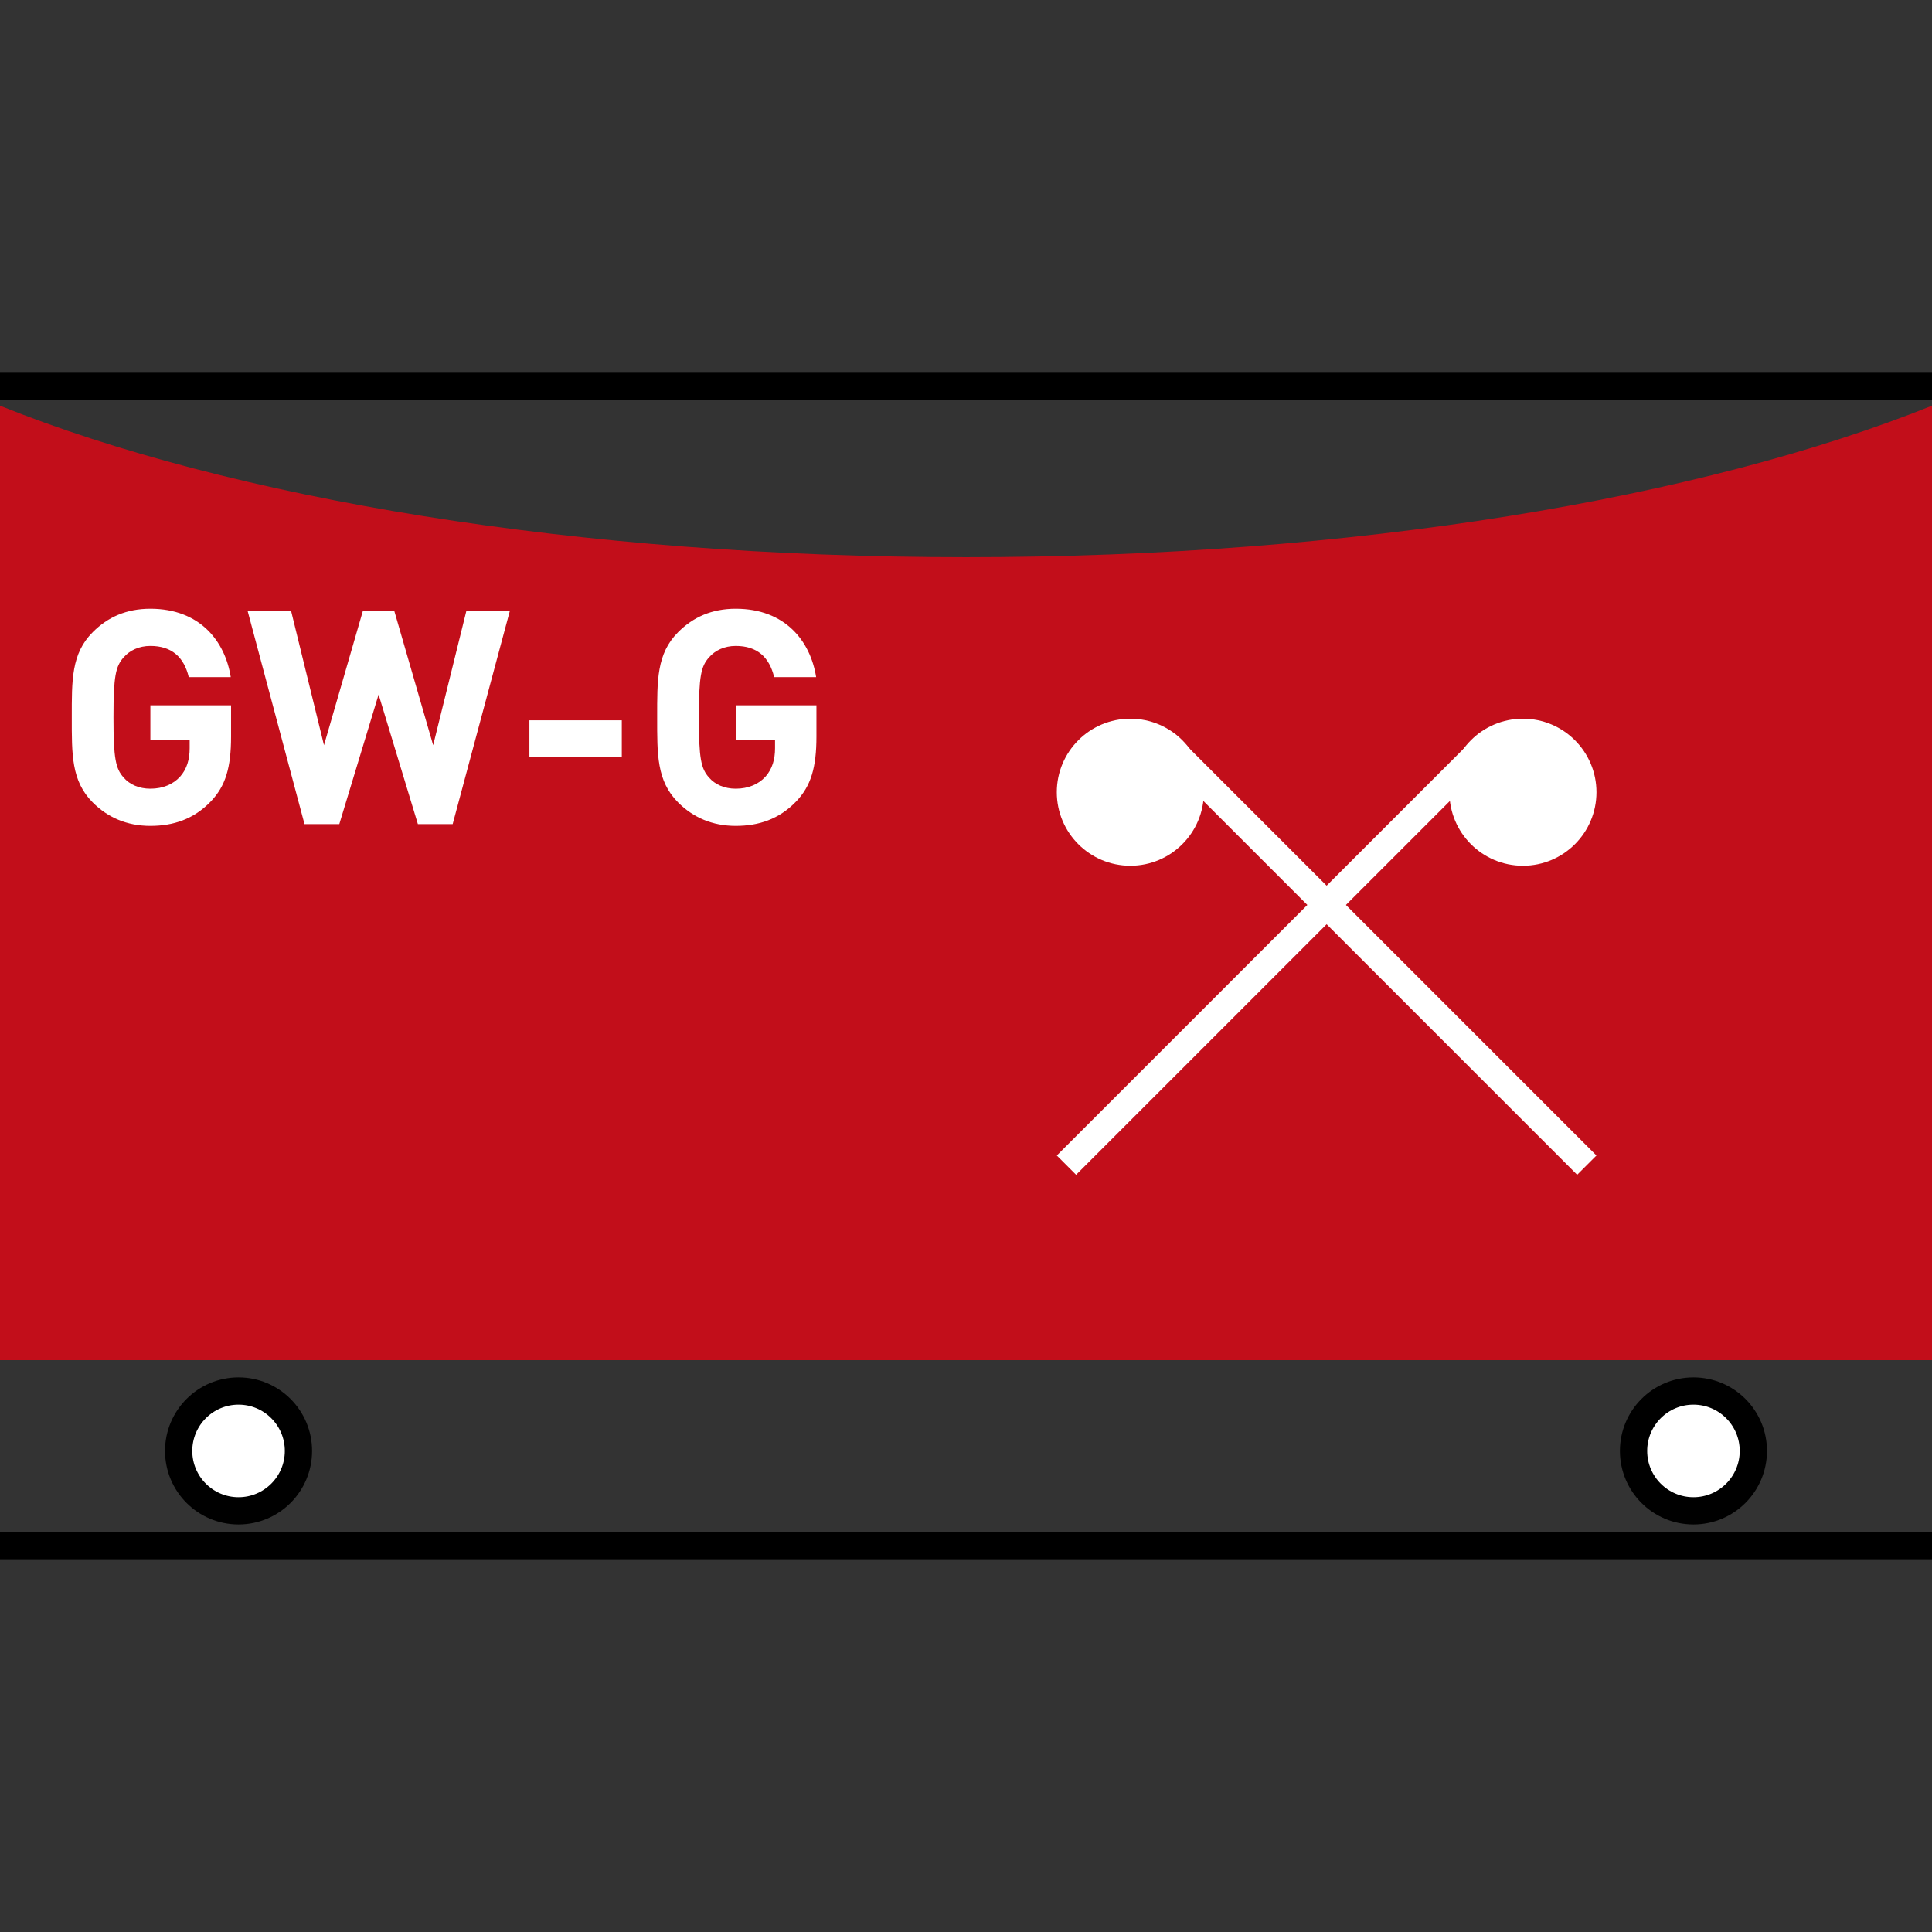 <?xml version="1.0" encoding="utf-8"?>
<!-- Generator: Adobe Illustrator 16.0.4, SVG Export Plug-In . SVG Version: 6.00 Build 0)  -->
<!DOCTYPE svg PUBLIC "-//W3C//DTD SVG 1.1//EN" "http://www.w3.org/Graphics/SVG/1.1/DTD/svg11.dtd">
<svg version="1.1" id="Ebene_1" xmlns="http://www.w3.org/2000/svg" xmlns:xlink="http://www.w3.org/1999/xlink" x="0px" y="0px"
	 width="141.732px" height="141.732px" viewBox="0 0 141.732 141.732" enable-background="new 0 0 141.732 141.732"
	 xml:space="preserve">
<rect x="0" y="0" width="141.732" height="141.732" fill="#333333" stroke="none"/>
<g>
	<defs>
		<rect id="SVGID_1_" width="141.732" height="141.732"/>
	</defs>
	<clipPath id="SVGID_2_">
		<use xlink:href="#SVGID_1_"  overflow="visible"/>
	</clipPath>
	<path clip-path="url(#SVGID_2_)" fill="#FFFFFF" d="M17.5,110.834c2.427,0,4.394-1.967,4.394-4.395
		c0-2.426-1.967-4.393-4.394-4.393s-4.394,1.967-4.394,4.393C13.106,108.868,15.073,110.834,17.5,110.834"/>
	<circle clip-path="url(#SVGID_2_)" fill="none" stroke="#000000" stroke-width="2" cx="17.5" cy="106.441" r="4.394"/>
	<path clip-path="url(#SVGID_2_)" fill="#FFFFFF" d="M124.232,110.834c2.427,0,4.394-1.967,4.394-4.395
		c0-2.426-1.967-4.393-4.394-4.393s-4.395,1.967-4.395,4.393C119.838,108.868,121.806,110.834,124.232,110.834"/>
	<circle clip-path="url(#SVGID_2_)" fill="none" stroke="#000000" stroke-width="2" cx="124.232" cy="106.441" r="4.394"/>
	<path clip-path="url(#SVGID_2_)" fill="#C20E1A" d="M0,29.764V99.78h141.732V29.764c-16.899,6.788-42.368,11.111-70.866,11.111
		C42.369,40.875,16.899,36.551,0,29.764"/>
</g>
<g>
	<path fill="#FFFFFF" d="M15.454,58.805c-1.254,1.298-2.75,1.782-4.423,1.782c-1.716,0-3.125-0.616-4.225-1.716
		c-1.584-1.584-1.54-3.543-1.54-6.249c0-2.707-0.044-4.665,1.54-6.249c1.1-1.1,2.464-1.716,4.225-1.716
		c3.63,0,5.479,2.376,5.897,5.017h-3.081c-0.352-1.474-1.254-2.288-2.816-2.288c-0.836,0-1.518,0.33-1.958,0.836
		c-0.594,0.66-0.749,1.386-0.749,4.401c0,3.014,0.154,3.762,0.749,4.422c0.44,0.506,1.122,0.814,1.958,0.814
		c0.924,0,1.672-0.33,2.178-0.88c0.506-0.572,0.704-1.276,0.704-2.09v-0.594h-2.882v-2.552h5.919v2.289
		C16.95,56.297,16.554,57.661,15.454,58.805z"/>
	<path fill="#FFFFFF" d="M33.208,60.456h-2.552l-2.882-9.505l-2.882,9.505h-2.553L18.158,44.79h3.19l2.42,9.879l2.86-9.879h2.289
		l2.86,9.879l2.442-9.879h3.19L33.208,60.456z"/>
	<path fill="#FFFFFF" d="M38.838,55.505v-2.663h6.777v2.663H38.838z"/>
	<path fill="#FFFFFF" d="M58.398,58.805c-1.254,1.298-2.75,1.782-4.423,1.782c-1.716,0-3.125-0.616-4.225-1.716
		c-1.584-1.584-1.54-3.543-1.54-6.249c0-2.707-0.044-4.665,1.54-6.249c1.1-1.1,2.464-1.716,4.225-1.716
		c3.63,0,5.479,2.376,5.897,5.017h-3.081c-0.352-1.474-1.254-2.288-2.816-2.288c-0.836,0-1.518,0.33-1.958,0.836
		c-0.594,0.66-0.748,1.386-0.748,4.401c0,3.014,0.154,3.762,0.748,4.422c0.44,0.506,1.123,0.814,1.958,0.814
		c0.924,0,1.672-0.33,2.178-0.88c0.506-0.572,0.704-1.276,0.704-2.09v-0.594h-2.882v-2.552h5.919v2.289
		C59.894,56.297,59.498,57.661,58.398,58.805z"/>
</g>
<line fill="none" stroke="#FFFFFF" stroke-width="2" x1="85.463" y1="54.53" x2="116.408" y2="85.475"/>
<g>
	<defs>
		<rect id="SVGID_3_" width="141.732" height="141.732"/>
	</defs>
	<clipPath id="SVGID_4_">
		<use xlink:href="#SVGID_3_"  overflow="visible"/>
	</clipPath>
	<path clip-path="url(#SVGID_4_)" fill="#FFFFFF" d="M82.921,63.511c2.979,0,5.395-2.415,5.395-5.394s-2.415-5.393-5.395-5.393
		c-2.979,0-5.394,2.414-5.394,5.393S79.942,63.511,82.921,63.511"/>
</g>
<line fill="none" stroke="#FFFFFF" stroke-width="2" x1="109.18" y1="54.53" x2="78.235" y2="85.475"/>
<g>
	<defs>
		<rect id="SVGID_5_" width="141.732" height="141.732"/>
	</defs>
	<clipPath id="SVGID_6_">
		<use xlink:href="#SVGID_5_"  overflow="visible"/>
	</clipPath>
	<path clip-path="url(#SVGID_6_)" fill="#FFFFFF" d="M111.722,63.511c-2.979,0-5.394-2.415-5.394-5.394s2.415-5.393,5.394-5.393
		c2.979,0,5.395,2.414,5.395,5.393S114.701,63.511,111.722,63.511"/>
	<line clip-path="url(#SVGID_6_)" fill="none" stroke="#000000" stroke-width="2" x1="0" y1="28.346" x2="141.732" y2="28.346"/>
	<line clip-path="url(#SVGID_6_)" fill="none" stroke="#000000" stroke-width="2" x1="0" y1="113.385" x2="141.732" y2="113.385"/>
</g>
</svg>
